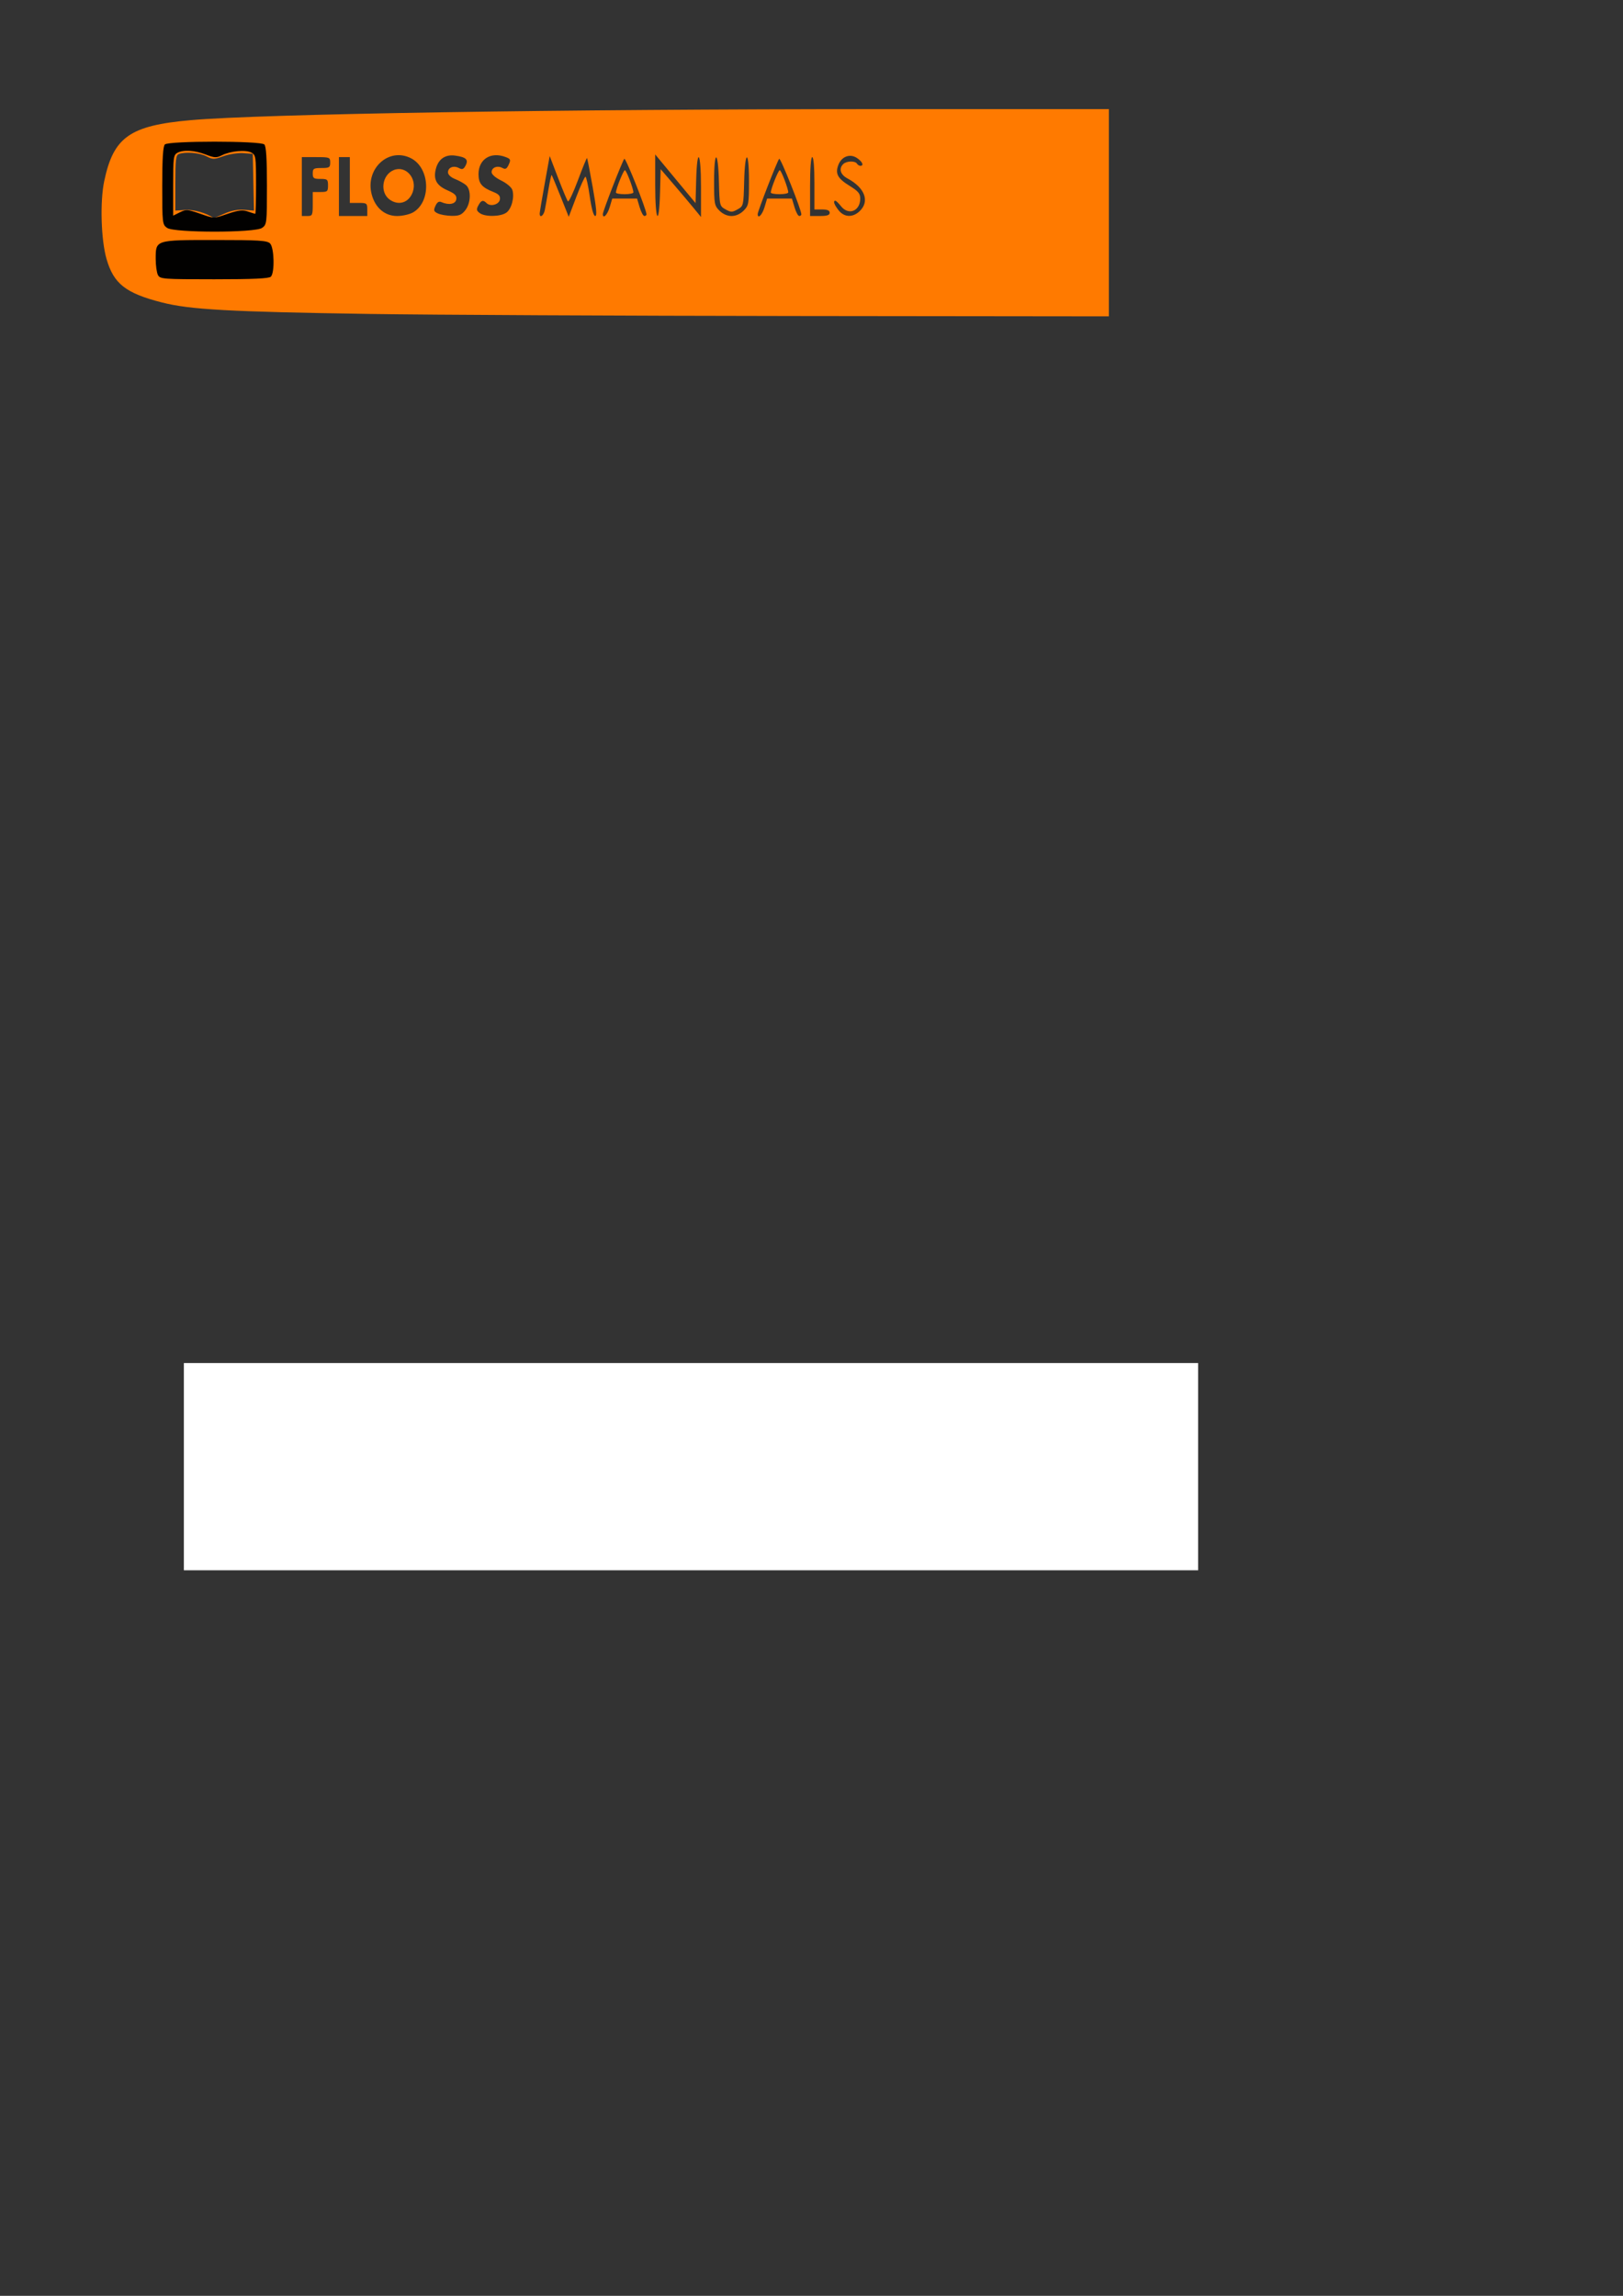 <?xml version="1.0" encoding="UTF-8" standalone="no"?>
<!-- Created with Inkscape (http://www.inkscape.org/) -->

<svg
   xmlns:dc="http://purl.org/dc/elements/1.1/"
   xmlns:cc="http://creativecommons.org/ns#"
   xmlns:rdf="http://www.w3.org/1999/02/22-rdf-syntax-ns#"
   xmlns:svg="http://www.w3.org/2000/svg"
   xmlns="http://www.w3.org/2000/svg"
   xmlns:sodipodi="http://sodipodi.sourceforge.net/DTD/sodipodi-0.dtd"
   xmlns:inkscape="http://www.inkscape.org/namespaces/inkscape"
   width="744.094"
   height="1052.362"
   id="svg2"
   version="1.1"
   inkscape:version="0.48.1 r9760"
   sodipodi:docname="New document 1">
  <rect width="100%" height="100%" fill="#333333" stroke="none"/>
  <defs
     id="defs4" />
  <sodipodi:namedview
     id="base"
     pagecolor="#ffffff"
     bordercolor="#666666"
     borderopacity="1.0"
     inkscape:pageopacity="0.0"
     inkscape:pageshadow="2"
     inkscape:zoom="1.979899"
     inkscape:cx="217.65676"
     inkscape:cy="1017.3319"
     inkscape:document-units="px"
     inkscape:current-layer="layer1"
     showgrid="false"
     inkscape:window-width="1920"
     inkscape:window-height="1030"
     inkscape:window-x="0"
     inkscape:window-y="0"
     inkscape:window-maximized="1" />
  <g
     inkscape:label="Layer 1"
     inkscape:groupmode="layer"
     id="layer1">
    <path
       inkscape:connector-curvature="0"
       id="path3211"
       d="m 84.296,672.293 0,-47.5 232.5,0 232.5,0 0,47.5 0,47.5 -232.5,0 -232.5,0 0,-47.5 z"
       style="fill:#ffffff" />
    <g
       id="g3989"
       transform="translate(-23.234,-462.65)">
      <path
         style="fill:#ff7a00;fill-opacity:1"
         d="m 192.619,606.555 c -64.205,-0.985 -82.285,-1.984 -95.105,-5.251 -16.666,-4.248 -22.18,-8.579 -25.452,-19.99 -2.513,-8.762 -3.027,-26.239 -1.049,-35.647 4.246,-20.196 11.716,-25.464 39.606,-27.929 32.591,-2.881 168.556,-5.059 316.25,-5.066 l 104.75,-0.005 0,47.5 0,47.5 -143.75,-0.161 c -79.062,-0.088 -166.925,-0.516 -195.25,-0.951 z m -66.524,-45.981 c 3.161,-1.398 6.198,-1.976 9.154,-1.741 l 4.424,0.352 -0.277,-13.009 -0.277,-13.009 -4.355,-0.313 c -2.395,-0.172 -6.47,0.448 -9.054,1.377 -4.354,1.566 -4.93,1.57 -7.845,0.063 -3.153,-1.631 -9.699,-2.158 -12.664,-1.02 -1.327,0.509 -1.582,2.644 -1.582,13.25 l -6.3e-4,12.643 4.751,-0.267 c 3.885,-0.218 9.301,1.332 12.874,3.686 0.068,0.044 2.252,-0.861 4.853,-2.012 z m 40.524,-4.408 0,-5.5 3.5,0 c 3.222,0 3.5,-0.238 3.5,-3 0,-2.762 -0.278,-3 -3.5,-3 -3.067,0 -3.5,-0.31 -3.5,-2.5 0,-2.25 0.4,-2.5 4,-2.5 3.6,0 4,-0.25 4,-2.5 0,-2.41 -0.233,-2.5 -6.5,-2.5 l -6.5,0 0,13.5 0,13.5 2.5,0 c 2.364,0 2.5,-0.3 2.5,-5.5 z m 25,2.5 c 0,-2.833 -0.222,-3 -4,-3 l -4,0 0,-10.5 0,-10.5 -2.5,0 -2.5,0 0,13.5 0,13.5 6.5,0 6.5,0 0,-3 z m 21.08,1.294 c 8.323,-4.917 7.713,-20.247 -0.986,-24.745 -10.234,-5.292 -21.222,4.835 -18.045,16.632 1.649,6.123 6.035,9.82 11.653,9.82 2.469,0 5.79,-0.768 7.378,-1.706 z m -10.743,-5.771 c -4.663,-3.266 -3.626,-11.332 1.743,-13.556 5.58,-2.312 10.941,3.807 8.776,10.017 -1.696,4.864 -6.378,6.44 -10.519,3.54 z m 34.591,4.842 c 2.6,-3.306 2.772,-9.459 0.323,-11.545 -0.963,-0.82 -3.212,-2.069 -5,-2.776 -1.96,-0.775 -3.25,-1.989 -3.25,-3.058 0,-2.26 2.592,-3.274 5.03,-1.969 1.504,0.805 2.115,0.58 3.02,-1.111 1.479,-2.763 0.27,-3.919 -4.813,-4.6 -4.512,-0.605 -7.675,1.608 -8.82,6.17 -1.182,4.708 0.327,7.525 5.18,9.671 3.613,1.598 4.46,2.438 4.213,4.177 -0.319,2.241 -3.405,2.82 -6.882,1.291 -1.085,-0.477 -1.913,0.058 -2.674,1.728 -0.95,2.085 -0.802,2.565 1.072,3.471 1.196,0.578 4.054,1.082 6.352,1.119 3.367,0.055 4.579,-0.443 6.25,-2.567 z m 18.81,1.106 c 2.4,-1.681 3.836,-7.088 2.773,-10.438 -0.375,-1.18 -2.661,-3.104 -5.095,-4.286 -2.638,-1.282 -4.415,-2.827 -4.415,-3.839 0,-2.155 2.612,-3.186 4.931,-1.945 1.422,0.761 2.017,0.449 2.919,-1.532 1.017,-2.231 0.87,-2.587 -1.423,-3.459 -6.798,-2.584 -12.426,0.961 -12.426,7.828 0,4.286 1.487,6.074 6.801,8.178 2.481,0.982 3.226,1.831 3,3.415 -0.338,2.365 -4.337,3.471 -6.116,1.692 -1.595,-1.595 -2.477,-1.341 -3.776,1.086 -0.963,1.799 -0.85,2.399 0.656,3.5 2.458,1.797 9.487,1.682 12.173,-0.2 z m 17.658,-1.221 c 0.305,-1.512 1.066,-5.812 1.692,-9.555 0.625,-3.742 1.27,-6.667 1.432,-6.5 0.163,0.167 1.993,4.551 4.068,9.742 l 3.772,9.438 3.493,-9.188 c 1.921,-5.053 3.8,-9.188 4.175,-9.188 0.375,0 1.262,4.05 1.972,9 0.809,5.644 1.74,9 2.496,9 0.884,0 0.581,-3.515 -1.134,-13.156 -1.287,-7.236 -2.462,-13.278 -2.612,-13.428 -0.15,-0.15 -2.027,4.438 -4.173,10.194 -2.145,5.756 -4.213,10.111 -4.594,9.678 -0.381,-0.433 -2.416,-5.288 -4.523,-10.788 l -3.83,-10 -2.258,12.5 c -1.242,6.875 -2.283,13.062 -2.315,13.75 -0.111,2.431 1.792,1.211 2.339,-1.5 z m 29.722,-1.25 1.198,-4 5.683,0 5.683,0 1.198,4 c 0.659,2.2 1.63,4 2.158,4 0.528,0 0.965,-0.338 0.971,-0.75 0.031,-2.074 -9.556,-26.102 -10.165,-25.477 -0.843,0.865 -9.846,24.023 -9.846,25.326 0,2.47 2.064,0.419 3.118,-3.099 z m 2.877,-6.75 c -0.011,-1.632 3.444,-10.25 4.108,-10.25 0.671,0 3.896,8.426 3.896,10.178 0,0.452 -1.8,0.822 -4,0.822 -2.2,0 -4.002,-0.338 -4.005,-0.75 z m 20.221,0.01 0.284,-10.74 6,7 c 3.3,3.85 7.463,8.785 9.25,10.968 l 3.25,3.968 0,-13.728 c 0,-16.309 -1.793,-18.887 -2.216,-3.185 l -0.284,10.543 -9.25,-11.157 -9.25,-11.157 0,14.114 c 0,16.724 1.791,19.451 2.216,3.374 z m 38.329,8.286 c 2.31,-2.31 2.455,-3.106 2.455,-13.5 0,-14.662 -1.847,-14.522 -2.217,0.168 -0.279,11.071 -0.318,11.233 -3.033,12.75 -2.473,1.382 -3.027,1.382 -5.5,0 -2.715,-1.517 -2.754,-1.679 -3.033,-12.75 -0.37,-14.69 -2.217,-14.83 -2.217,-0.168 0,10.394 0.145,11.19 2.455,13.5 1.547,1.547 3.597,2.455 5.545,2.455 1.948,0 3.998,-0.907 5.545,-2.455 z m 9.573,-1.546 1.198,-4 5.683,0 5.683,0 1.198,4 c 0.659,2.2 1.63,4 2.158,4 0.528,0 0.965,-0.338 0.971,-0.75 0.031,-2.074 -9.556,-26.102 -10.165,-25.477 -0.843,0.865 -9.846,24.023 -9.846,25.326 0,2.47 2.064,0.419 3.118,-3.099 z m 2.877,-6.75 c -0.011,-1.632 3.444,-10.25 4.108,-10.25 0.671,0 3.896,8.426 3.896,10.178 0,0.452 -1.8,0.822 -4,0.822 -2.2,0 -4.002,-0.338 -4.005,-0.75 z m 27.005,9.25 c 0,-1.048 -1.056,-1.5 -3.5,-1.5 l -3.5,0 0,-12 c 0,-7.333 -0.389,-12 -1,-12 -0.617,0 -1,5.167 -1,13.5 l 0,13.5 4.5,0 c 3.333,0 4.5,-0.389 4.5,-1.5 z m 13.686,-0.674 c 4.781,-4.492 2.488,-10.761 -5.499,-15.029 -3.3,-1.764 -4.115,-4.469 -1.987,-6.597 1.456,-1.456 5.446,-1.582 6.3,-0.2 0.34,0.55 1.041,1 1.559,1 1.795,0 0.928,-1.963 -1.6,-3.619 -3.214,-2.106 -7.024,-0.655 -8.505,3.239 -1.504,3.955 -0.303,6.184 5.133,9.529 4.023,2.475 4.913,3.538 4.913,5.866 0,5.746 -5.373,7.869 -8.821,3.486 -1.082,-1.375 -2.239,-2.5 -2.573,-2.5 -1.174,0 -0.583,1.759 1.466,4.365 2.562,3.257 6.439,3.442 9.613,0.461 z"
         id="path3207"
         inkscape:connector-curvature="0" />
      <path
         style="fill:#020100"
         d="m 95.654,588.732 c -0.569,-1.064 -1.035,-4.369 -1.035,-7.345 0,-8.829 -0.339,-8.721 27.257,-8.721 20.121,0 23.831,0.232 25.171,1.571 1.92,1.92 2.2,13.4 0.371,15.229 -0.869,0.869 -8.037,1.2 -25.965,1.2 -23.461,0 -24.819,-0.102 -25.8,-1.934 z m 4.187,-21.622 c -2.155,-1.509 -2.223,-2.098 -2.223,-19.3 0,-12.467 0.357,-18.1 1.2,-18.943 1.7,-1.7 43.9,-1.7 45.6,0 0.843,0.843 1.2,6.476 1.2,18.943 0,17.202 -0.068,17.791 -2.223,19.3 -3.279,2.297 -40.276,2.297 -43.555,0 z m 27.936,-6.497 c 4.871,-1.641 6.703,-1.842 9.118,-1 1.662,0.579 3.18,1.053 3.373,1.053 0.193,0 0.351,-6.059 0.351,-13.465 0,-12.748 -0.114,-13.526 -2.146,-14.614 -2.573,-1.377 -9.486,-0.746 -13.475,1.229 -2.545,1.26 -3.4,1.224 -7.378,-0.308 -5.164,-1.989 -10.268,-2.305 -13.066,-0.807 -1.77,0.947 -1.934,2.216 -1.934,14.923 l 0,13.888 3.055,-1.524 c 2.797,-1.395 3.535,-1.359 8.75,0.435 7.417,2.551 6.383,2.537 13.354,0.188 z"
         id="path3197"
         inkscape:connector-curvature="0" />
    </g>
  </g>
</svg>
